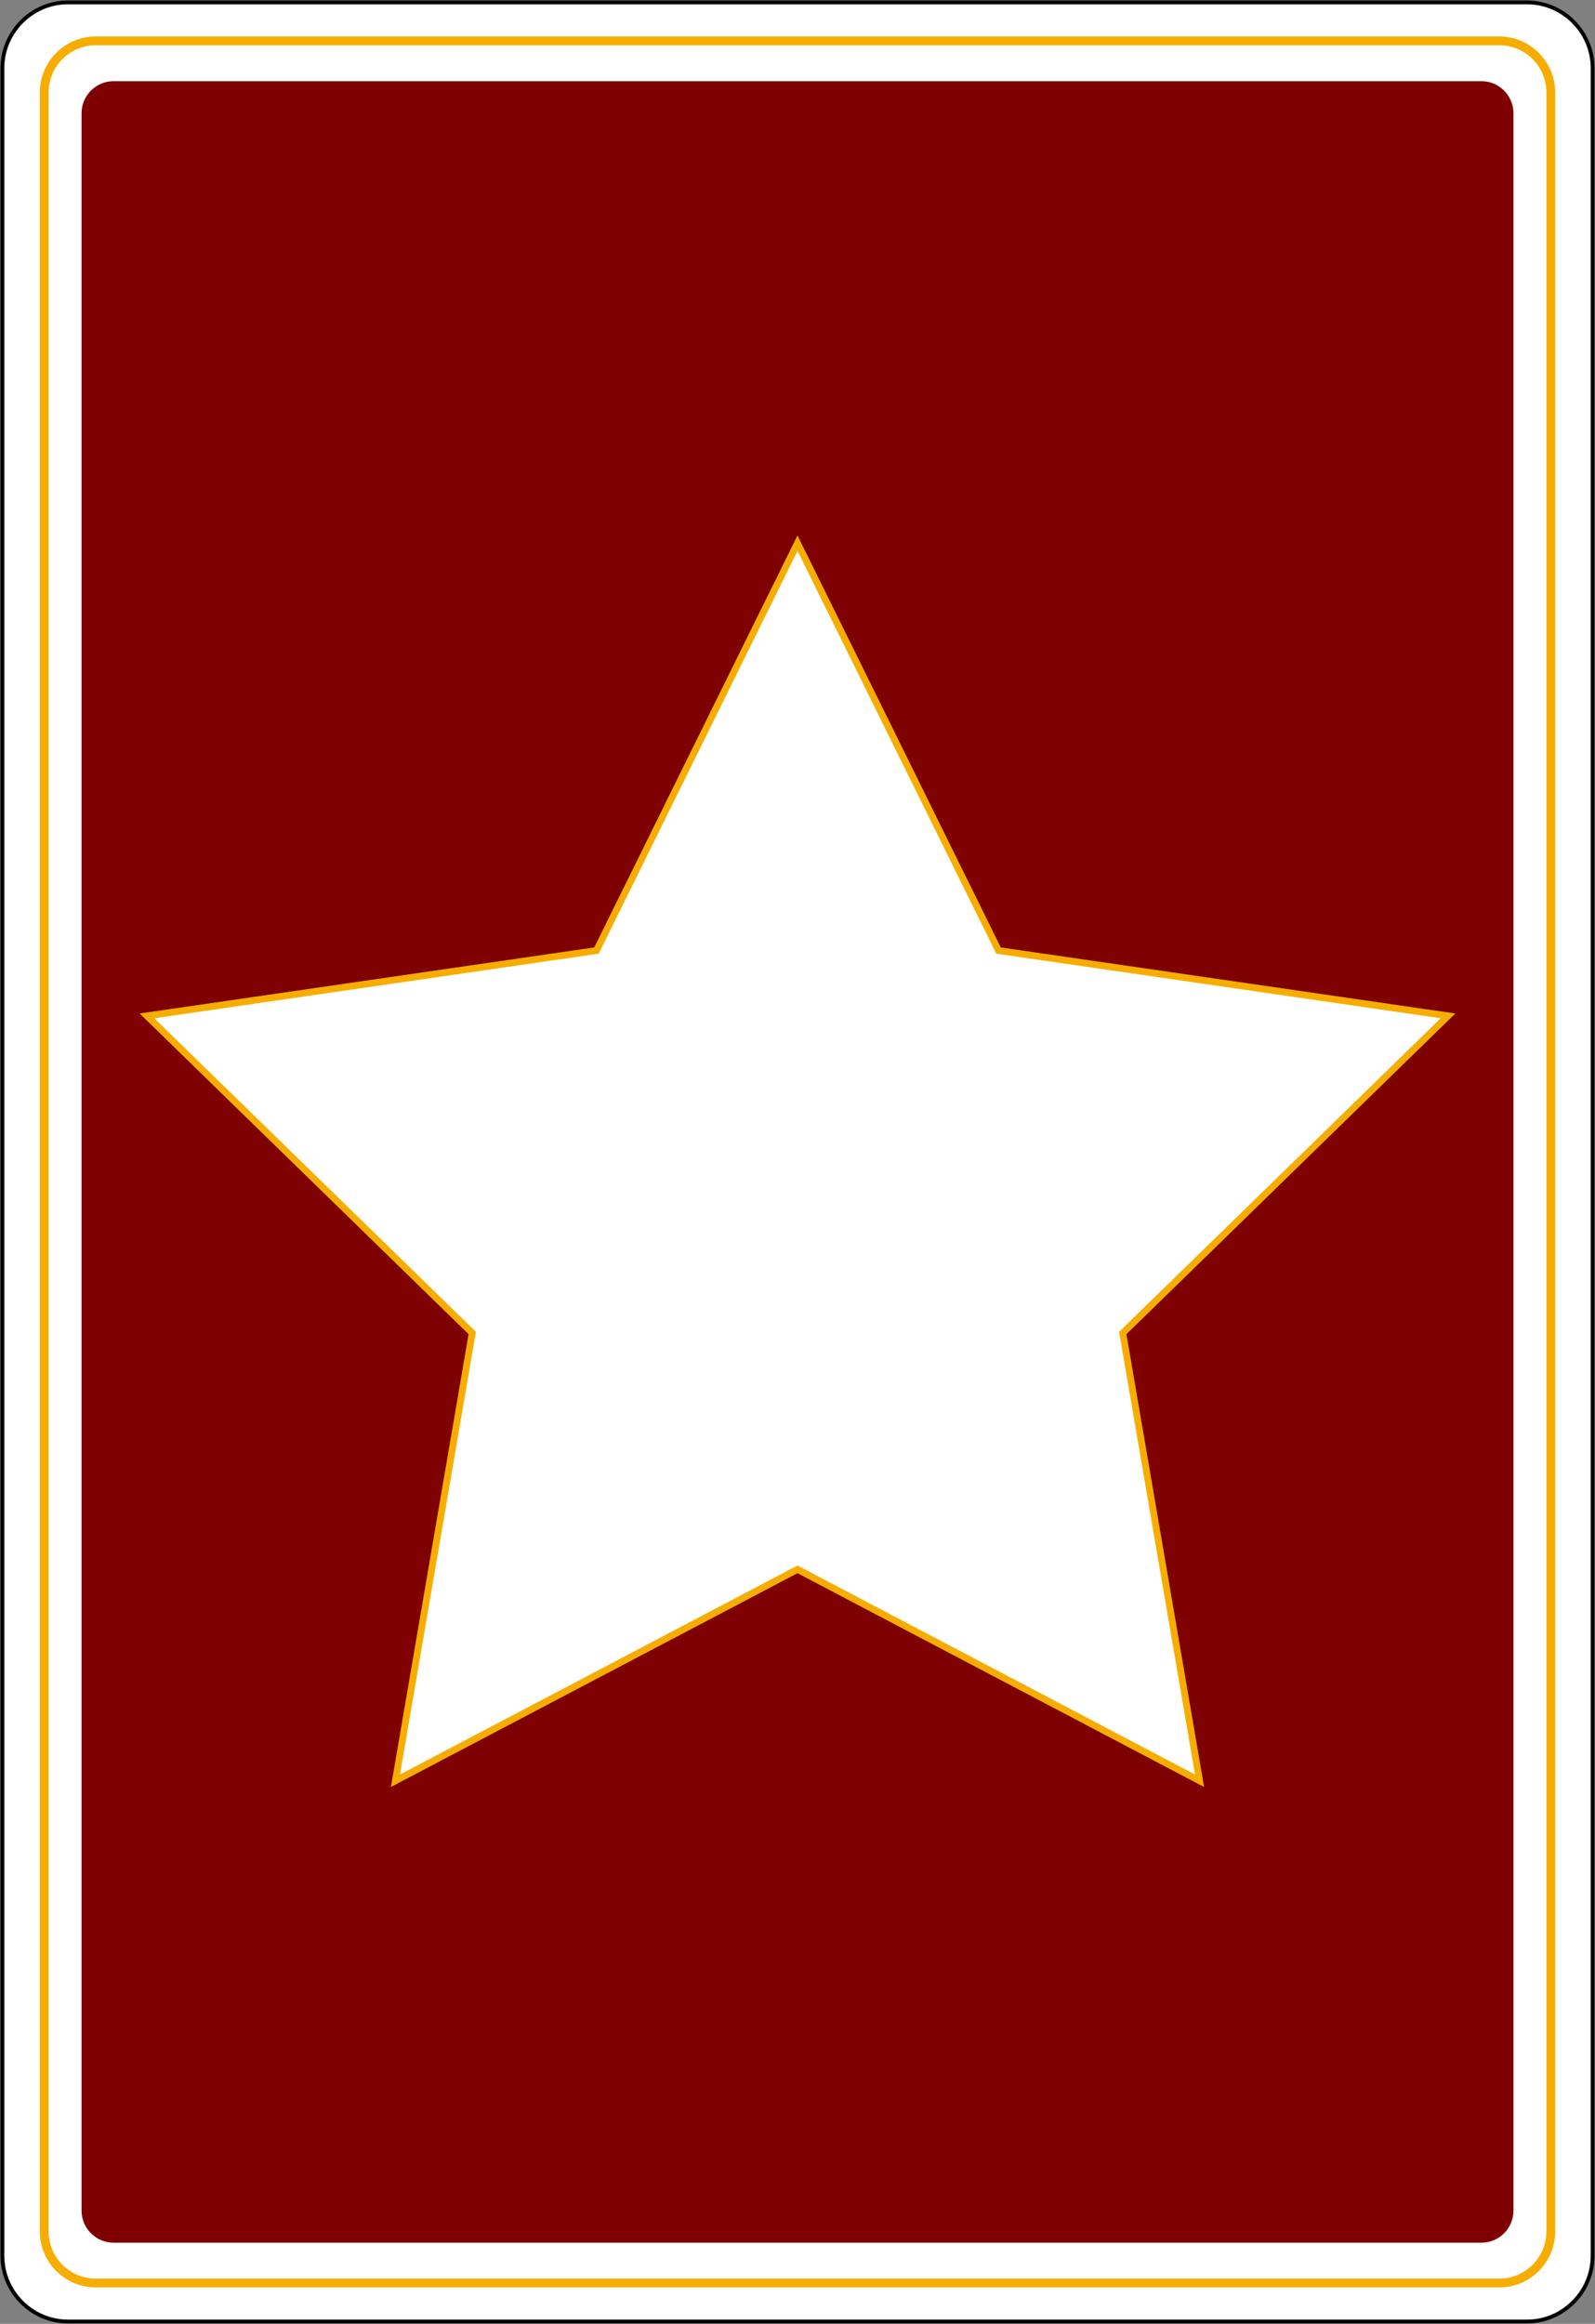 <?xml version="1.0" encoding="utf-8"?>
<!-- Generator: Adobe Illustrator 15.0.2, SVG Export Plug-In  -->
<!DOCTYPE svg PUBLIC "-//W3C//DTD SVG 1.1//EN" "http://www.w3.org/Graphics/SVG/1.1/DTD/svg11.dtd">
<svg version="1.1"
	 xmlns="http://www.w3.org/2000/svg" xmlns:xlink="http://www.w3.org/1999/xlink" xmlns:a="http://ns.adobe.com/AdobeSVGViewerExtensions/3.0/"
	 x="0px" y="0px" width="208px" height="303px" viewBox="-0.062 -0.062 208 303" enable-background="new -0.062 -0.062 208 303"
	 xml:space="preserve">
<rect x="-0.062" y="-0.062" width="208" height="303" fill="#808080" stroke="none"/>
<defs>
</defs>
<path id="path5_1_" fill="#FFFFFF" stroke="#000000" stroke-width="0.499" d="M207.628,294.05c0,4.715-3.842,8.578-8.553,8.578
	H8.792c-4.699,0-8.542-3.863-8.542-8.578V8.828c0-4.714,3.843-8.579,8.542-8.579h190.284c4.711,0,8.553,3.865,8.553,8.579V294.05
	L207.628,294.05z"/>
<path id="rect12008_1_" fill="none" stroke="#F7AD00" stroke-width="1.149" d="M12.425,5.266h183.027
	c3.713,0,6.723,3.019,6.723,6.742v278.861c0,3.724-3.01,6.741-6.723,6.741H12.425c-3.712,0-6.722-3.018-6.722-6.741V12.008
	C5.703,8.285,8.712,5.266,12.425,5.266z"/>
<path id="rect12010_1_" fill="#7F0000" d="M14.751,10.524h178.375c2.309,0,4.179,1.876,4.179,4.191v273.446
	c0,2.314-1.87,4.191-4.179,4.191H14.751c-2.308,0-4.179-1.877-4.179-4.191V14.715C10.572,12.401,12.443,10.524,14.751,10.524z"/>
<polygon fill="#FFFFFF" stroke="#F7AD00" stroke-width="0.89" stroke-miterlimit="10" points="103.938,70.757 130.153,123.875
	188.772,132.393 146.355,173.739 156.369,232.12 103.938,204.557 51.508,232.12 61.521,173.739 19.104,132.393 77.724,123.875 "/>
</svg>
